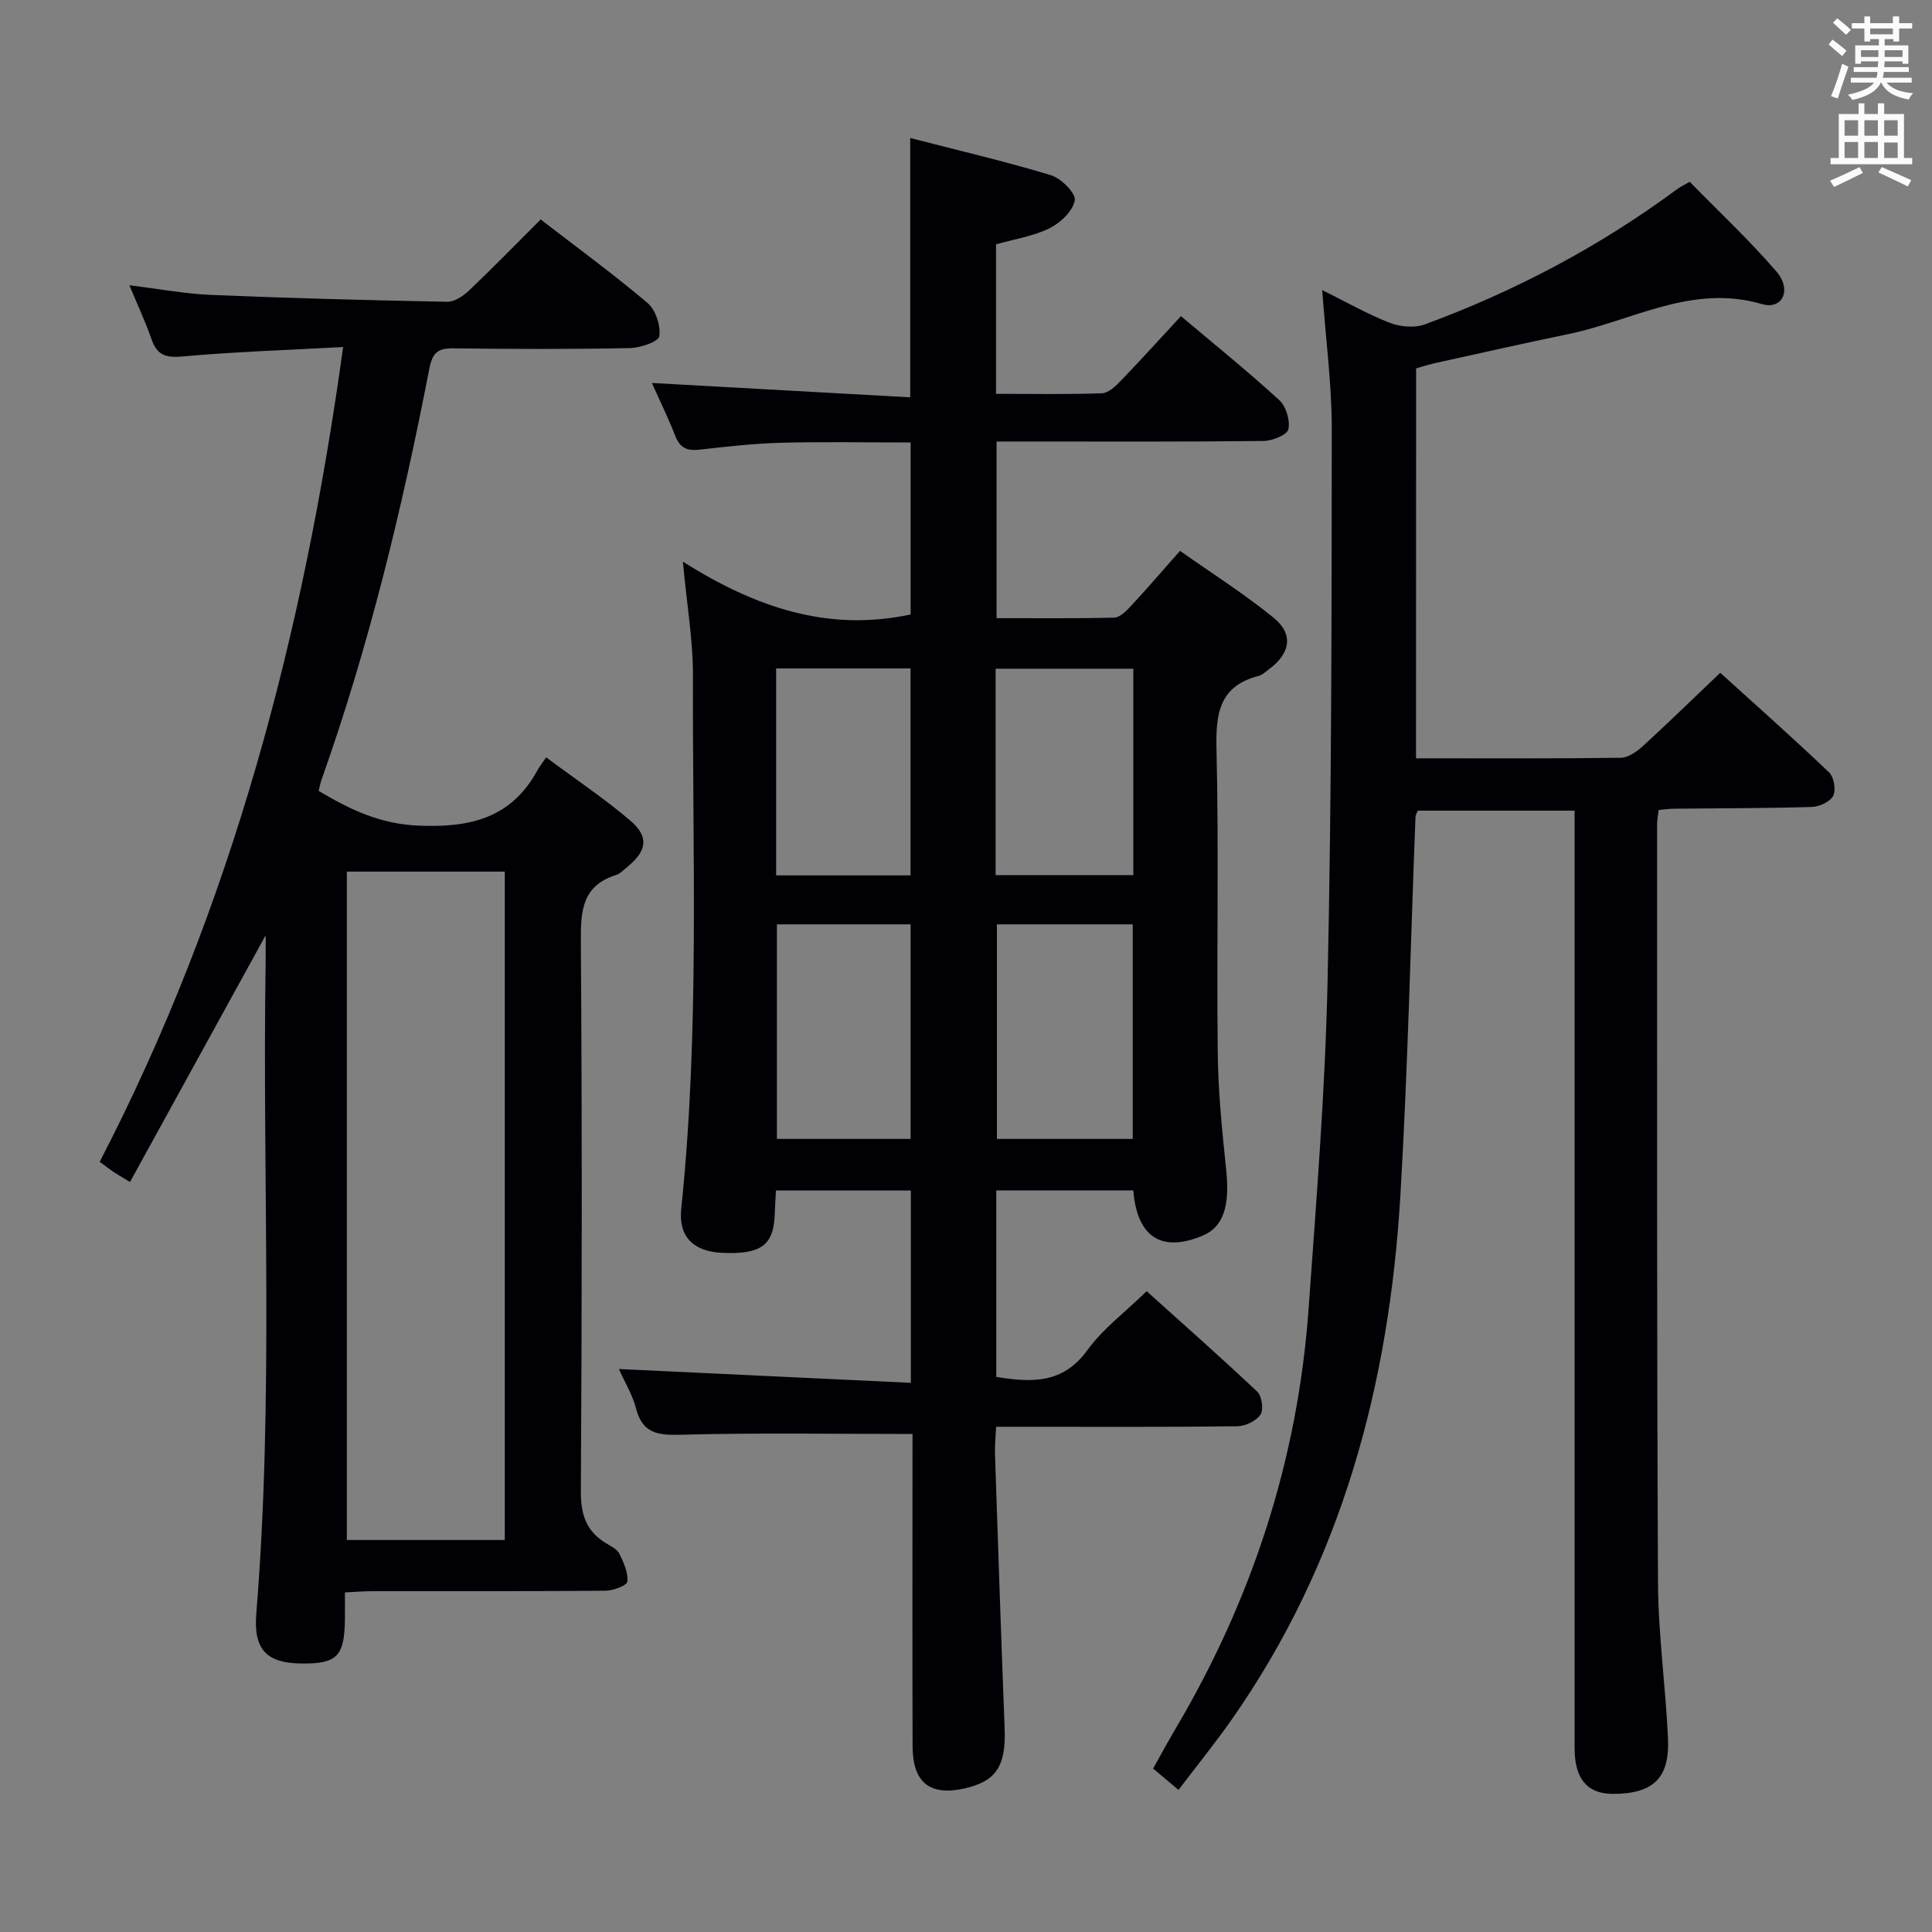 <svg enable-background="new 0 0 400 400" viewBox="0 0 400 400" xmlns="http://www.w3.org/2000/svg"><rect x="0" y="0" width="400" height="400" fill="#808080" stroke="none"/><g fill="#010105"><path d="m188.93 296.89c-16.49 0-32.28-.27-48.06.16-4.78.13-7.86-.33-9.19-5.46-.73-2.83-2.34-5.44-3.55-8.15 20.17.95 40.11 1.9 60.45 2.86 0-13.94 0-26.68 0-39.83-9.11 0-18.32 0-27.93 0-.08 1.65-.19 3.27-.25 4.89-.21 6.45-2.81 8.38-10.84 8.03-6.02-.26-9.12-3.37-8.52-9.12 3.83-36.69 2.3-73.5 2.43-110.26.03-7.39-1.26-14.79-2.09-23.72 15.05 9.48 30.03 14.59 47.16 10.93 0-11.38 0-23.26 0-35.61-8.99 0-17.94-.17-26.88.06-5.63.15-11.26.81-16.87 1.43-2.49.27-4.01-.33-4.97-2.81-1.43-3.69-3.18-7.25-4.85-11 17.97 1 35.6 1.98 53.48 2.97 0-18.41 0-35.62 0-53.69 9.75 2.52 19.52 4.8 29.09 7.69 2.12.64 5.22 3.71 4.98 5.2-.36 2.2-2.95 4.67-5.21 5.79-3.34 1.66-7.21 2.23-11.09 3.34v30.95c7.37 0 14.66.14 21.94-.12 1.35-.05 2.85-1.5 3.93-2.63 4.14-4.29 8.14-8.72 12.41-13.34 7.01 5.92 13.87 11.45 20.36 17.39 1.41 1.29 2.29 4.21 1.88 6.04-.26 1.17-3.33 2.4-5.15 2.42-16.49.19-32.99.11-49.48.11-1.81 0-3.62 0-5.78 0v36.57c8.14 0 16.26.1 24.36-.11 1.19-.03 2.52-1.39 3.48-2.43 3.27-3.52 6.41-7.17 10.14-11.39 6.53 4.61 13.23 8.85 19.35 13.82 4.23 3.43 3.52 7.42-.98 10.73-.67.49-1.33 1.14-2.09 1.34-8.08 2.08-8.91 7.68-8.73 15.07.5 20.98.01 41.99.26 62.98.09 8.12.92 16.26 1.76 24.35.76 7.31-.59 11.67-4.82 13.46-8.52 3.6-13.64.41-14.42-9.34-9.33 0-18.7 0-28.37 0v38.62c7.14 1.12 13.73 1.57 18.87-5.56 3.16-4.38 7.72-7.76 12.26-12.19 7.54 6.79 15.34 13.66 22.89 20.79.97.91 1.37 3.74.68 4.76-.89 1.32-3.13 2.39-4.81 2.41-14.49.19-28.99.11-43.49.11-1.98 0-3.95 0-6.44 0-.09 2.1-.29 3.85-.23 5.59.64 18.95 1.26 37.9 2 56.85.3 7.77-1.72 10.97-8.36 12.45-7.12 1.59-10.68-1.23-10.7-8.74-.06-19.83-.02-39.65-.02-59.48.01-1.79.01-3.6.01-5.18zm45.59-61.09c0-15.16 0-29.82 0-44.42-9.65 0-18.89 0-28.12 0v44.42zm-45.99 0c0-15.15 0-29.81 0-44.42-9.47 0-18.53 0-27.68 0v44.42zm17.6-54.62h28.51c0-14.49 0-28.56 0-42.73-9.67 0-19.03 0-28.51 0zm-45.44.06h27.83c0-14.55 0-28.74 0-42.85-9.48 0-18.54 0-27.83 0z"/><path d="m293.17 157c14.43 0 28.4.08 42.36-.11 1.55-.02 3.33-1.25 4.58-2.39 5.28-4.83 10.4-9.83 16.05-15.21 7.21 6.54 15 13.45 22.53 20.62 1.01.96 1.46 3.63.86 4.84-.62 1.23-2.86 2.27-4.42 2.32-9.49.29-18.98.26-28.48.36-.98.01-1.95.16-3.24.27-.13 1.1-.33 2.04-.33 2.97.02 52.32-.07 104.64.19 156.95.05 10.78 1.58 21.55 2.07 32.34.37 8.25-3.13 11.43-11.37 11.44-4.39.01-6.9-2.09-7.69-6.24-.34-1.78-.27-3.64-.28-5.46 0-61.83 0-123.64 0-185.46 0-1.99 0-3.98 0-6.4-10.95 0-21.65 0-32.47 0-.16.44-.45.87-.47 1.32-1.02 26.09-1.58 52.21-3.12 78.27-2.31 39.12-12.11 76.01-34.93 108.59-3.42 4.88-7.18 9.51-11.01 14.56-1.93-1.62-3.42-2.86-5.26-4.42 1.56-2.78 3.02-5.5 4.59-8.15 15.92-26.89 25.37-55.86 27.6-87.04 1.61-22.55 3.43-45.11 3.93-67.7.84-38.12.84-76.27.87-114.41.01-9.25-1.24-18.51-1.98-28.8 5.15 2.55 9.43 5.01 13.98 6.77 2.17.84 5.15 1.11 7.27.33 18.67-6.87 36.12-16.09 52.15-27.94.66-.49 1.41-.84 2.68-1.59 6.02 6.16 12.34 12.07 17.96 18.59 3.26 3.79 1.25 7.98-2.99 6.74-14.51-4.26-26.84 3.48-40.05 6.2-9.25 1.91-18.46 4-27.68 6.03-1.27.28-2.51.7-3.88 1.08-.02 26.79-.02 53.41-.02 80.73z"/><path d="m71.41 329.69c0 2.31.02 3.96 0 5.62-.1 7.65-1.65 9.2-9.08 9.1-7.06-.09-9.88-2.83-9.27-10.32 3.67-44.92 1.22-89.91 1.94-134.87.03-1.83 0-3.66 0-5.58-9.34 16.99-18.61 33.84-28.08 51.07-1.83-1.1-2.65-1.56-3.42-2.08-.81-.54-1.58-1.15-2.86-2.09 27.36-52.8 42.21-109.27 50.4-168.69-11.55.63-22.49.98-33.37 1.96-3.48.31-5.19-.38-6.31-3.6-1.25-3.59-2.87-7.05-4.57-11.15 5.98.73 11.44 1.77 16.94 2 16.28.68 32.58 1.11 48.87 1.42 1.53.03 3.36-1.24 4.58-2.4 4.93-4.68 9.67-9.56 14.76-14.64 7.56 5.83 15.07 11.31 22.15 17.31 1.67 1.42 2.72 4.69 2.41 6.87-.16 1.12-3.93 2.41-6.1 2.45-12.16.24-24.33.21-36.5.05-3.3-.05-4.37.91-5.03 4.3-5.6 28.86-12.49 57.4-22.35 85.16-.21.6-.31 1.25-.54 2.17 6.46 3.84 12.65 6.85 20.69 7.19 10.73.45 19.17-1.57 24.58-11.42.4-.73.93-1.39 1.82-2.72 6.18 4.6 12.09 8.54 17.45 13.12 3.9 3.33 3.41 6.24-.58 9.51-.77.63-1.52 1.46-2.42 1.74-6.93 2.19-7.31 7.32-7.26 13.61.26 38 .23 76 0 114-.03 4.87 1.16 8.31 5.28 10.77.99.59 2.24 1.21 2.7 2.15.89 1.8 1.82 3.89 1.65 5.76-.07.78-2.89 1.86-4.47 1.88-16 .14-32 .08-48 .1-1.89-.02-3.81.15-6.01.25zm33.1-10.85c0-46.4 0-92.26 0-138.38-11.04 0-21.76 0-32.7 0v138.38z"/></g><path d="m378.6 9.2.8-1c.9.7 1.9 1.4 2.9 2.3l-.9 1.1c-1.1-.9-2-1.7-2.8-2.4zm.5 10.7c.9-2.1 1.6-4.3 2.3-6.7.4.2.8.4 1.3.6-.7 2.1-1.5 4.3-2.2 6.6zm.4-15.2.9-.9c1 .8 2 1.6 2.8 2.4l-1 1c-1-.9-1.9-1.8-2.7-2.5zm12.5-1.3h1.2v1.4h2.7v1.1h-2.7v2.7h-1.2v-.5h-1.8v1.3h4.9v3.8h-1.2v-.5h-3.7c0 .4-.1.9-.1 1.2h5.1v1h-5.2c0 .5-.1.9-.2 1.2h6v1h-5.2c1.1 1.3 2.9 2 5.5 2.2-.4.4-.7.8-.9 1.3-2.9-.5-4.8-1.6-5.7-3.5h-.1c-.8 1.7-2.7 2.9-5.9 3.6-.2-.4-.6-.8-.9-1.1 2.8-.6 4.6-1.4 5.4-2.5h-4.8v-1h5.3c.1-.3.2-.7.2-1.2h-4.9v-1h5c0-.4 0-.8.1-1.2h-3.6v.5h-1.2v-3.8h4.9v-1.3h-1.8v.5h-1.2v-2.7h-2.6v-1.1h2.6v-1.4h1.2v1.4h4.7v-1.4zm-6.7 8.4h3.6c0-.4 0-.9 0-1.4h-3.6zm1.9-4.7h4.7v-1.2h-4.7zm6.7 3.3h-3.7v1.4h3.7z" fill="#fafbfa"/><path d="m384.7 21.4h1.3v2.2h2.8v-2.2h1.3v2.2h4.1v9.1h1.7v1.3h-16.9v-1.3h1.7v-9.1h4.1v-2.2zm.3 13.2.7 1.2c-1.8.9-3.8 1.9-6 2.9-.2-.4-.5-.8-.8-1.3 2.4-1 4.4-2 6.1-2.8zm-3.1-6.5h2.8v-3.2h-2.8zm0 4.6h2.8v-3.3h-2.8zm4.1-4.6h2.8v-3.2h-2.8zm0 4.6h2.8v-3.3h-2.8zm3.6 1.9c2.1.9 4.1 1.8 6.1 2.7l-.7 1.3c-2.2-1.1-4.2-2-6.1-2.9zm3.3-9.7h-2.8v3.2h2.8zm-2.8 7.8h2.8v-3.2h-2.8z" fill="#fafbfa"/></svg>